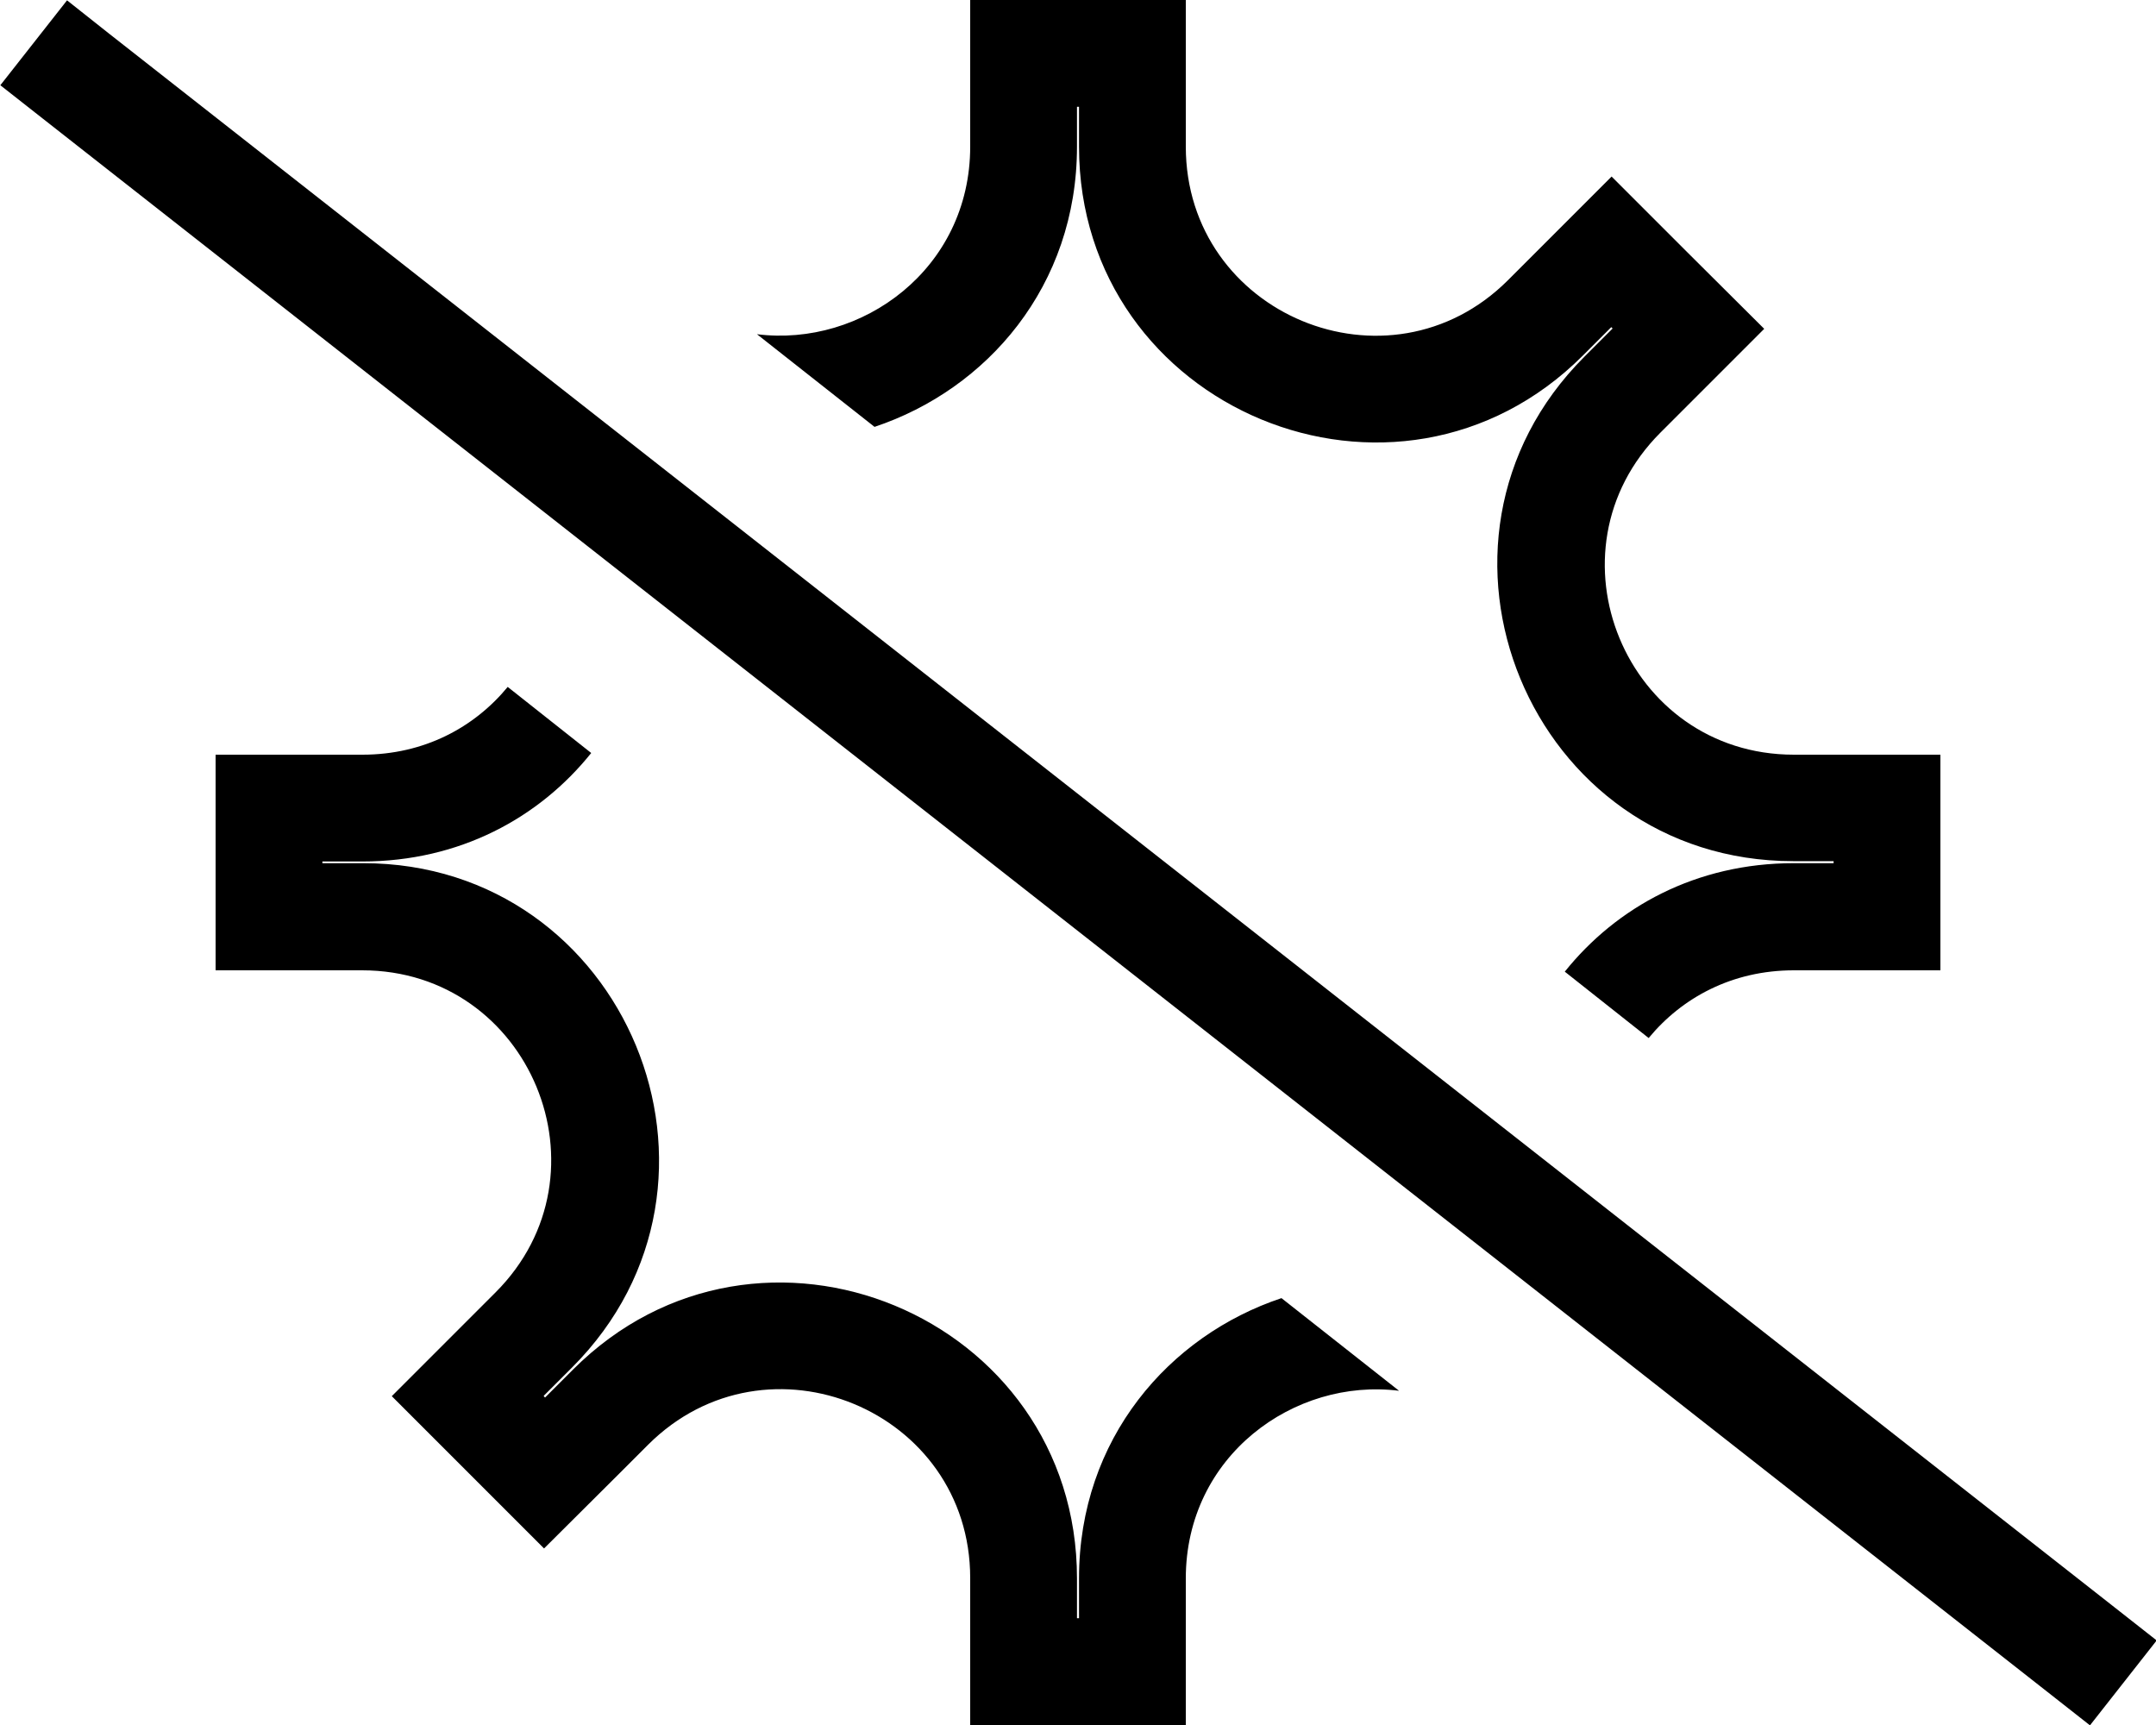 <svg fill="currentColor" xmlns="http://www.w3.org/2000/svg" viewBox="0 0 640 512"><!--! Font Awesome Pro 6.4.0 by @fontawesome - https://fontawesome.com License - https://fontawesome.com/license (Commercial License) Copyright 2023 Fonticons, Inc. --><path d="M532.5 288H544h.3H576V256.3 256v-.3V224H544.3 544 532.5c-49.9 0-74.9-60.3-39.6-95.6l8.2-8.2 .2-.2 22.4-22.4L501.2 75.2 501 75l-.2-.2L478.4 52.4 456 74.8l-.2 .2-8.2 8.2 0 0C412.3 118.4 352 93.4 352 43.5V32v-.3V0H320.3 320h-.3H288V31.7 32 43.5c0 36.4-32.2 59.6-63.3 55.7l34.9 27.5c33.3-11.1 60.1-41.7 60.1-83.2V32v-.3h.3 .3V32 43.5c0 78.1 94.4 117.2 149.6 62l0 0 0 0 8.2-8.2 .2-.2 .2 .2 .2 .2-.2 .2-8.2 8.2c-55.2 55.2-16.1 149.7 62 149.7H544h.3v.3 .3H544 532.5c-29 0-52.6 13-68 32.2l24.9 19.7c9.9-12 24.8-20.1 43.1-20.1zM150.7 203.9c-9.9 12-24.8 20.1-43.1 20.1H96h-.3H64v31.7 .3 .3V288H95.7 96h11.5c49.9 0 74.9 60.3 39.6 95.6l-8.2 8.2-.2 .2-22.4 22.4 22.4 22.4 .2 .2 0 0 .2 .2 22.4 22.4L184 437.2l.2-.2 8.2-8.2 0 0c35.3-35.2 95.6-10.3 95.6 39.6V480v.3V512h31.7 .3 .3H352V480.3 480 468.5c0-36.4 32.2-59.6 63.3-55.7l-34.9-27.5c-33.3 11.1-60.1 41.7-60.1 83.2V480v.3H320h-.3V480 468.5c0-78.1-94.4-117.2-149.6-62l0 0 0 0 0 0-8.1 8.1-.2 .2-.2-.2 0 0-.1-.1 0 0-.1-.2 .2-.2 8.2-8.2c55.2-55.2 16.1-149.7-62-149.7H96h-.3V256v-.3H96h11.5c29 0 52.6-13 68-32.2l-24.9-19.7zM32.4 10L19.9 .1 .1 25.3l12.6 9.9L607.8 502.2l12.6 9.9 19.8-25.2-12.6-9.9L32.4 10z"/></svg>